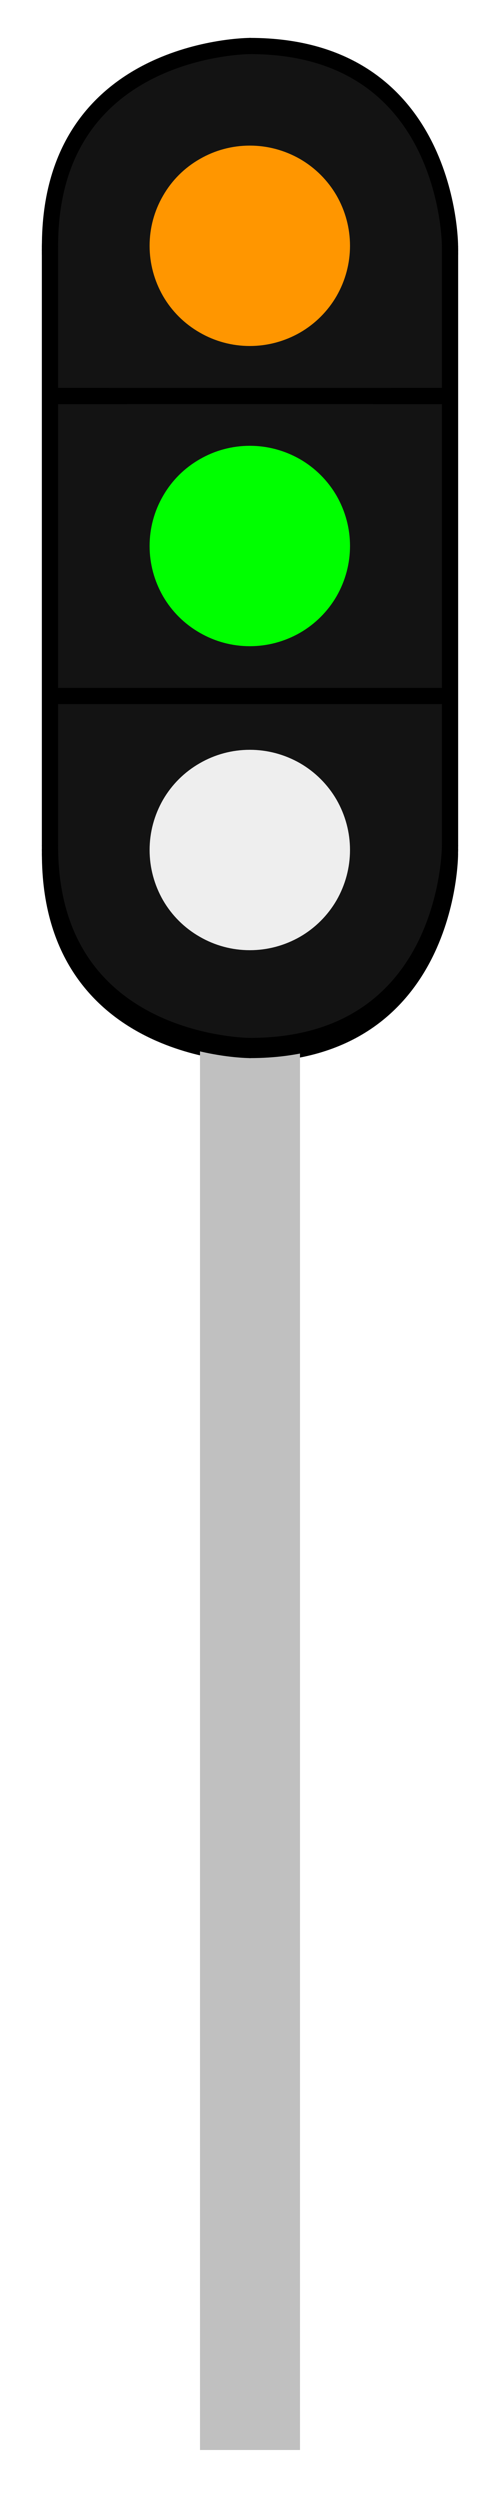 <?xml version="1.0" encoding="UTF-8"?>
<!DOCTYPE svg PUBLIC "-//W3C//DTD SVG 1.1//EN" "http://www.w3.org/Graphics/SVG/1.1/DTD/svg11.dtd">
<svg version="1.2" width="25mm" height="125mm" viewBox="0 0 2500 12500" preserveAspectRatio="xMidYMid" fill-rule="evenodd" stroke-width="28.222" stroke-linejoin="round" xmlns="http://www.w3.org/2000/svg" xmlns:ooo="http://xml.openoffice.org/svg/export" xmlns:xlink="http://www.w3.org/1999/xlink" xmlns:presentation="http://sun.com/xmlns/staroffice/presentation" xmlns:smil="http://www.w3.org/2001/SMIL20/" xmlns:anim="urn:oasis:names:tc:opendocument:xmlns:animation:1.0" xmlns:svg="urn:oasis:names:tc:opendocument:xmlns:svg-compatible:1.0" xml:space="preserve">
 <defs class="ClipPathGroup">
  <clipPath id="presentation_clip_path" clipPathUnits="userSpaceOnUse">
   <rect x="0" y="0" width="2500" height="12500"/>
  </clipPath>
  <clipPath id="presentation_clip_path_shrink" clipPathUnits="userSpaceOnUse">
   <rect x="2" y="12" width="2495" height="12475"/>
  </clipPath>
 </defs>
 <defs class="TextShapeIndex">
  <g ooo:slide="id1" ooo:id-list="id3 id4 id5 id6 id7 id8 id9 id10 id11 id12 id13 id14 id15 id16 id17 id18 id19 id20 id21 id22 id23 id24 id25 id26 id27 id28 id29 id30 id31 id32 id33 id34 id35 id36 id37 id38 id39 id40 id41 id42 id43 id44 id45 id46 id47 id48 id49 id50 id51 id52 id53 id54 id55 id56 id57 id58 id59 id60 id61 id62 id63 id64 id65 id66 id67 id68 id69 id70"/>
 </defs>
 <defs class="EmbeddedBulletChars">
  <g id="bullet-char-template-57356" transform="scale(0,-0)">
   <path d="M 580,1141 L 1163,571 580,0 -4,571 580,1141 Z"/>
  </g>
  <g id="bullet-char-template-57354" transform="scale(0,-0)">
   <path d="M 8,1128 L 1137,1128 1137,0 8,0 8,1128 Z"/>
  </g>
  <g id="bullet-char-template-10146" transform="scale(0,-0)">
   <path d="M 174,0 L 602,739 174,1481 1456,739 174,0 Z M 1358,739 L 309,1346 659,739 1358,739 Z"/>
  </g>
  <g id="bullet-char-template-10132" transform="scale(0,-0)">
   <path d="M 2015,739 L 1276,0 717,0 1260,543 174,543 174,936 1260,936 717,1481 1274,1481 2015,739 Z"/>
  </g>
  <g id="bullet-char-template-10007" transform="scale(0,-0)">
   <path d="M 0,-2 C -7,14 -16,27 -25,37 L 356,567 C 262,823 215,952 215,954 215,979 228,992 255,992 264,992 276,990 289,987 310,991 331,999 354,1012 L 381,999 492,748 772,1049 836,1024 860,1049 C 881,1039 901,1025 922,1006 886,937 835,863 770,784 769,783 710,716 594,584 L 774,223 C 774,196 753,168 711,139 L 727,119 C 717,90 699,76 672,76 641,76 570,178 457,381 L 164,-76 C 142,-110 111,-127 72,-127 30,-127 9,-110 8,-76 1,-67 -2,-52 -2,-32 -2,-23 -1,-13 0,-2 Z"/>
  </g>
  <g id="bullet-char-template-10004" transform="scale(0,-0)">
   <path d="M 285,-33 C 182,-33 111,30 74,156 52,228 41,333 41,471 41,549 55,616 82,672 116,743 169,778 240,778 293,778 328,747 346,684 L 369,508 C 377,444 397,411 428,410 L 1163,1116 C 1174,1127 1196,1133 1229,1133 1271,1133 1292,1118 1292,1087 L 1292,965 C 1292,929 1282,901 1262,881 L 442,47 C 390,-6 338,-33 285,-33 Z"/>
  </g>
  <g id="bullet-char-template-9679" transform="scale(0,-0)">
   <path d="M 813,0 C 632,0 489,54 383,161 276,268 223,411 223,592 223,773 276,916 383,1023 489,1130 632,1184 813,1184 992,1184 1136,1130 1245,1023 1353,916 1407,772 1407,592 1407,412 1353,268 1245,161 1136,54 992,0 813,0 Z"/>
  </g>
  <g id="bullet-char-template-8226" transform="scale(0,-0)">
   <path d="M 346,457 C 273,457 209,483 155,535 101,586 74,649 74,723 74,796 101,859 155,911 209,963 273,989 346,989 419,989 480,963 531,910 582,859 608,796 608,723 608,648 583,586 532,535 482,483 420,457 346,457 Z"/>
  </g>
  <g id="bullet-char-template-8211" transform="scale(0,-0)">
   <path d="M -4,459 L 1135,459 1135,606 -4,606 -4,459 Z"/>
  </g>
  <g id="bullet-char-template-61548" transform="scale(0,-0)">
   <path d="M 173,740 C 173,903 231,1043 346,1159 462,1274 601,1332 765,1332 928,1332 1067,1274 1183,1159 1299,1043 1357,903 1357,740 1357,577 1299,437 1183,322 1067,206 928,148 765,148 601,148 462,206 346,322 231,437 173,577 173,740 Z"/>
  </g>
 </defs>
 <g>
  <g id="id2" class="Master_Slide">
   <g id="bg-id2" class="Background"/>
   <g id="bo-id2" class="BackgroundObjects"/>
  </g>
 </g>
 <g class="SlideGroup">
  <g>
   <g id="container-id1">
    <g id="id1" class="Slide" clip-path="url(#presentation_clip_path)">
     <g class="Page">
      <g class="com.sun.star.drawing.CustomShape">
       <g id="id3">
        <rect class="BoundingBox" stroke="none" fill="none" x="1000" y="2250" width="501" height="10001"/>
        <path fill="rgb(192,192,192)" stroke="none" d="M 1250,12250 L 1000,12250 1000,2250 1500,2250 1500,12250 1250,12250 Z"/>
       </g>
      </g>
      <g class="com.sun.star.drawing.CustomShape">
       <g id="id4">
        <rect class="BoundingBox" stroke="none" fill="none" x="250" y="3270" width="2002" height="2002"/>
        <path fill="rgb(19,19,19)" stroke="none" d="M 2251,4271 C 2251,4446 2205,4619 2117,4771 2029,4923 1903,5049 1751,5137 1599,5225 1426,5271 1251,5271 1075,5271 902,5225 750,5137 598,5049 472,4923 384,4771 296,4619 250,4446 250,4271 250,4095 296,3922 384,3770 472,3618 598,3492 750,3404 902,3316 1075,3270 1250,3270 1426,3270 1599,3316 1751,3404 1903,3492 2029,3618 2117,3770 2205,3922 2251,4095 2251,4270 L 2251,4271 Z"/>
       </g>
      </g>
      <g class="com.sun.star.drawing.CustomShape">
       <g id="id5">
        <rect class="BoundingBox" stroke="none" fill="none" x="749" y="3768" width="1003" height="1004"/>
        <path fill="rgb(255,0,0)" stroke="none" d="M 1751,4270 C 1751,4358 1728,4444 1684,4521 1640,4597 1577,4660 1501,4704 1424,4748 1338,4771 1250,4771 1162,4771 1076,4748 999,4704 923,4660 860,4597 816,4521 772,4444 749,4358 749,4270 749,4182 772,4096 816,4019 860,3943 923,3880 999,3836 1076,3792 1162,3769 1250,3769 1338,3769 1424,3792 1501,3836 1577,3880 1640,3943 1684,4019 1728,4096 1751,4182 1751,4270 L 1751,4270 Z"/>
       </g>
      </g>
      <g class="com.sun.star.drawing.CustomShape">
       <g id="id6">
        <rect class="BoundingBox" stroke="none" fill="none" x="250" y="1770" width="2002" height="2002"/>
        <path fill="rgb(19,19,19)" stroke="none" d="M 2251,2771 C 2251,2946 2205,3119 2117,3271 2029,3423 1903,3549 1751,3637 1599,3725 1426,3771 1251,3771 1075,3771 902,3725 750,3637 598,3549 472,3423 384,3271 296,3119 250,2946 250,2771 250,2595 296,2422 384,2270 472,2118 598,1992 750,1904 902,1816 1075,1770 1250,1770 1426,1770 1599,1816 1751,1904 1903,1992 2029,2118 2117,2270 2205,2422 2251,2595 2251,2770 L 2251,2771 Z"/>
       </g>
      </g>
      <g class="com.sun.star.drawing.CustomShape">
       <g id="id7">
        <rect class="BoundingBox" stroke="none" fill="none" x="749" y="2269" width="1003" height="1003"/>
        <path fill="rgb(255,150,0)" stroke="none" d="M 1751,2770 C 1751,2858 1728,2944 1684,3020 1640,3097 1577,3160 1501,3204 1424,3248 1338,3271 1250,3271 1162,3271 1076,3248 999,3204 923,3160 860,3097 816,3020 772,2944 749,2858 749,2770 749,2682 772,2596 816,2520 860,2443 923,2380 999,2336 1076,2292 1162,2269 1250,2269 1338,2269 1424,2292 1501,2336 1577,2380 1640,2443 1684,2519 1728,2596 1751,2682 1751,2770 L 1751,2770 Z"/>
       </g>
      </g>
      <g class="com.sun.star.drawing.LineShape">
       <g id="id8">
        <rect class="BoundingBox" stroke="none" fill="none" x="209" y="3479" width="2083" height="83"/>
        <path fill="none" stroke="rgb(0,0,0)" stroke-width="81" stroke-linejoin="round" d="M 250,3520 L 2250,3520"/>
       </g>
      </g>
      <g class="com.sun.star.drawing.LineShape">
       <g id="id9">
        <rect class="BoundingBox" stroke="none" fill="none" x="209" y="1979" width="2083" height="83"/>
        <path fill="none" stroke="rgb(0,0,0)" stroke-width="81" stroke-linejoin="round" d="M 250,2020 L 2250,2020"/>
       </g>
      </g>
      <g class="com.sun.star.drawing.OpenBezierShape">
       <g id="id10">
        <rect class="BoundingBox" stroke="none" fill="none" x="209" y="4229" width="1083" height="1083"/>
        <path fill="none" stroke="rgb(0,0,0)" stroke-width="81" stroke-linejoin="round" stroke-linecap="round" d="M 250,4270 C 250,5270 1250,5270 1250,5270"/>
       </g>
      </g>
      <g class="com.sun.star.drawing.OpenBezierShape">
       <g id="id11">
        <rect class="BoundingBox" stroke="none" fill="none" x="1209" y="4229" width="1083" height="1083"/>
        <path fill="none" stroke="rgb(0,0,0)" stroke-width="81" stroke-linejoin="round" stroke-linecap="round" d="M 1250,5270 C 2250,5270 2250,4270 2250,4270"/>
       </g>
      </g>
      <g class="com.sun.star.drawing.LineShape">
       <g id="id12">
        <rect class="BoundingBox" stroke="none" fill="none" x="697" y="2217" width="1107" height="1107"/>
        <path fill="none" stroke="rgb(255,150,0)" stroke-width="106" stroke-linejoin="round" d="M 750,2270 L 1750,3270"/>
       </g>
      </g>
      <g class="com.sun.star.drawing.LineShape">
       <g id="id13">
        <rect class="BoundingBox" stroke="none" fill="none" x="697" y="2217" width="1108" height="1107"/>
        <path fill="none" stroke="rgb(255,150,0)" stroke-width="106" stroke-linejoin="round" d="M 750,3270 L 1750,2270"/>
       </g>
      </g>
      <g class="com.sun.star.drawing.CustomShape">
       <g id="id14">
        <rect class="BoundingBox" stroke="none" fill="none" x="250" y="270" width="2002" height="2002"/>
        <path fill="rgb(19,19,19)" stroke="none" d="M 2251,1271 C 2251,1446 2205,1619 2117,1771 2029,1923 1903,2049 1751,2137 1599,2225 1426,2271 1251,2271 1075,2271 902,2225 750,2137 598,2049 472,1923 384,1771 296,1619 250,1446 250,1271 250,1095 296,922 384,770 472,618 598,492 750,404 902,316 1075,270 1250,270 1426,270 1599,316 1751,404 1903,492 2029,618 2117,770 2205,922 2251,1095 2251,1270 L 2251,1271 Z"/>
       </g>
      </g>
      <g class="com.sun.star.drawing.CustomShape">
       <g id="id15">
        <rect class="BoundingBox" stroke="none" fill="none" x="749" y="768" width="1003" height="1003"/>
        <path fill="rgb(0,255,0)" stroke="none" d="M 1751,1269 C 1751,1357 1728,1443 1684,1519 1640,1596 1577,1659 1501,1703 1424,1747 1338,1770 1250,1770 1162,1770 1076,1747 999,1703 923,1659 860,1596 816,1519 772,1443 749,1357 749,1269 749,1181 772,1095 816,1019 860,942 923,879 999,835 1076,791 1162,768 1250,768 1338,768 1424,791 1501,835 1577,879 1640,942 1684,1018 1728,1095 1751,1181 1751,1269 L 1751,1269 Z"/>
       </g>
      </g>
      <g class="com.sun.star.drawing.LineShape">
       <g id="id16">
        <rect class="BoundingBox" stroke="none" fill="none" x="697" y="717" width="1107" height="1107"/>
        <path fill="none" stroke="rgb(0,255,0)" stroke-width="106" stroke-linejoin="round" d="M 750,770 L 1750,1770"/>
       </g>
      </g>
      <g class="com.sun.star.drawing.OpenBezierShape">
       <g id="id17">
        <rect class="BoundingBox" stroke="none" fill="none" x="209" y="229" width="1083" height="1083"/>
        <path fill="none" stroke="rgb(0,0,0)" stroke-width="81" stroke-linejoin="round" stroke-linecap="round" d="M 250,1270 C 250,270 1250,270 1250,270"/>
       </g>
      </g>
      <g class="com.sun.star.drawing.LineShape">
       <g id="id18">
        <rect class="BoundingBox" stroke="none" fill="none" x="697" y="716" width="1107" height="1108"/>
        <path fill="none" stroke="rgb(0,255,0)" stroke-width="106" stroke-linejoin="round" d="M 750,1770 L 1750,770"/>
       </g>
      </g>
      <g class="com.sun.star.drawing.LineShape">
       <g id="id19">
        <rect class="BoundingBox" stroke="none" fill="none" x="209" y="1979" width="2083" height="83"/>
        <path fill="none" stroke="rgb(0,0,0)" stroke-width="81" stroke-linejoin="round" d="M 250,2020 L 2250,2020"/>
       </g>
      </g>
      <g class="com.sun.star.drawing.OpenBezierShape">
       <g id="id20">
        <rect class="BoundingBox" stroke="none" fill="none" x="1209" y="229" width="1083" height="1083"/>
        <path fill="none" stroke="rgb(0,0,0)" stroke-width="81" stroke-linejoin="round" stroke-linecap="round" d="M 1250,270 C 2250,270 2250,1270 2250,1270"/>
       </g>
      </g>
      <g class="com.sun.star.drawing.CustomShape">
       <g id="id21">
        <rect class="BoundingBox" stroke="none" fill="none" x="249" y="1249" width="2003" height="3003"/>
        <path fill="rgb(19,19,19)" stroke="none" d="M 1250,4250 L 250,4250 250,1250 2250,1250 2250,4250 1250,4250 Z"/>
        <path fill="none" stroke="rgb(0,0,0)" d="M 1250,4250 L 250,4250 250,1250 2250,1250 2250,4250 1250,4250 Z"/>
       </g>
      </g>
      <g class="com.sun.star.drawing.CustomShape">
       <g id="id22">
        <rect class="BoundingBox" stroke="none" fill="none" x="250" y="3250" width="2002" height="2002"/>
        <path fill="rgb(19,19,19)" stroke="none" d="M 2251,4251 C 2251,4426 2205,4599 2117,4751 2029,4903 1903,5029 1751,5117 1599,5205 1426,5251 1251,5251 1075,5251 902,5205 750,5117 598,5029 472,4903 384,4751 296,4599 250,4426 250,4251 250,4075 296,3902 384,3750 472,3598 598,3472 750,3384 902,3296 1075,3250 1250,3250 1426,3250 1599,3296 1751,3384 1903,3472 2029,3598 2117,3750 2205,3902 2251,4075 2251,4250 L 2251,4251 Z"/>
       </g>
      </g>
      <g class="com.sun.star.drawing.CustomShape">
       <g id="id23">
        <rect class="BoundingBox" stroke="none" fill="none" x="250" y="1750" width="2002" height="2002"/>
        <path fill="rgb(19,19,19)" stroke="none" d="M 2251,2751 C 2251,2926 2205,3099 2117,3251 2029,3403 1903,3529 1751,3617 1599,3705 1426,3751 1251,3751 1075,3751 902,3705 750,3617 598,3529 472,3403 384,3251 296,3099 250,2926 250,2751 250,2575 296,2402 384,2250 472,2098 598,1972 750,1884 902,1796 1075,1750 1250,1750 1426,1750 1599,1796 1751,1884 1903,1972 2029,2098 2117,2250 2205,2402 2251,2575 2251,2750 L 2251,2751 Z"/>
       </g>
      </g>
      <g class="com.sun.star.drawing.LineShape">
       <g id="id24">
        <rect class="BoundingBox" stroke="none" fill="none" x="209" y="3459" width="2083" height="83"/>
        <path fill="none" stroke="rgb(0,0,0)" stroke-width="81" stroke-linejoin="round" d="M 250,3500 L 2250,3500"/>
       </g>
      </g>
      <g class="com.sun.star.drawing.LineShape">
       <g id="id25">
        <rect class="BoundingBox" stroke="none" fill="none" x="209" y="1959" width="2083" height="83"/>
        <path fill="none" stroke="rgb(0,0,0)" stroke-width="81" stroke-linejoin="round" d="M 250,2000 L 2250,2000"/>
       </g>
      </g>
      <g class="com.sun.star.drawing.OpenBezierShape">
       <g id="id26">
        <rect class="BoundingBox" stroke="none" fill="none" x="209" y="4209" width="1083" height="1083"/>
        <path fill="none" stroke="rgb(0,0,0)" stroke-width="81" stroke-linejoin="round" stroke-linecap="round" d="M 250,4250 C 250,5250 1250,5250 1250,5250"/>
       </g>
      </g>
      <g class="com.sun.star.drawing.OpenBezierShape">
       <g id="id27">
        <rect class="BoundingBox" stroke="none" fill="none" x="1209" y="4209" width="1083" height="1083"/>
        <path fill="none" stroke="rgb(0,0,0)" stroke-width="81" stroke-linejoin="round" stroke-linecap="round" d="M 1250,5250 C 2250,5250 2250,4250 2250,4250"/>
       </g>
      </g>
      <g class="com.sun.star.drawing.CustomShape">
       <g id="id28">
        <rect class="BoundingBox" stroke="none" fill="none" x="250" y="250" width="2002" height="2002"/>
        <path fill="rgb(19,19,19)" stroke="none" d="M 2251,1251 C 2251,1426 2205,1599 2117,1751 2029,1903 1903,2029 1751,2117 1599,2205 1426,2251 1251,2251 1075,2251 902,2205 750,2117 598,2029 472,1903 384,1751 296,1599 250,1426 250,1251 250,1075 296,902 384,750 472,598 598,472 750,384 902,296 1075,250 1250,250 1426,250 1599,296 1751,384 1903,472 2029,598 2117,750 2205,902 2251,1075 2251,1250 L 2251,1251 Z"/>
       </g>
      </g>
      <g class="com.sun.star.drawing.OpenBezierShape">
       <g id="id29">
        <rect class="BoundingBox" stroke="none" fill="none" x="209" y="209" width="1083" height="1083"/>
        <path fill="none" stroke="rgb(0,0,0)" stroke-width="81" stroke-linejoin="round" stroke-linecap="round" d="M 250,1250 C 250,250 1250,250 1250,250"/>
       </g>
      </g>
      <g class="com.sun.star.drawing.LineShape">
       <g id="id30">
        <rect class="BoundingBox" stroke="none" fill="none" x="209" y="1959" width="2083" height="83"/>
        <path fill="none" stroke="rgb(0,0,0)" stroke-width="81" stroke-linejoin="round" d="M 250,2000 L 2250,2000"/>
       </g>
      </g>
      <g class="com.sun.star.drawing.OpenBezierShape">
       <g id="id31">
        <rect class="BoundingBox" stroke="none" fill="none" x="1209" y="209" width="1083" height="1083"/>
        <path fill="none" stroke="rgb(0,0,0)" stroke-width="81" stroke-linejoin="round" stroke-linecap="round" d="M 1250,250 C 2250,250 2250,1250 2250,1250"/>
       </g>
      </g>
      <g class="com.sun.star.drawing.LineShape">
       <g id="id32">
        <rect class="BoundingBox" stroke="none" fill="none" x="209" y="1209" width="83" height="3083"/>
        <path fill="none" stroke="rgb(0,0,0)" stroke-width="81" stroke-linejoin="round" d="M 250,1250 L 250,4250"/>
       </g>
      </g>
      <g class="com.sun.star.drawing.LineShape">
       <g id="id33">
        <rect class="BoundingBox" stroke="none" fill="none" x="2209" y="1209" width="83" height="3083"/>
        <path fill="none" stroke="rgb(0,0,0)" stroke-width="81" stroke-linejoin="round" d="M 2250,1250 L 2250,4250"/>
       </g>
      </g>
      <g class="com.sun.star.drawing.CustomShape">
       <g id="id34">
        <rect class="BoundingBox" stroke="none" fill="none" x="747" y="3748" width="1004" height="1003"/>
        <path fill="rgb(51,51,51)" stroke="none" d="M 1750,4249 C 1750,4337 1727,4423 1683,4500 1639,4576 1576,4639 1500,4683 1423,4727 1337,4750 1249,4750 1161,4750 1075,4727 999,4683 922,4639 859,4576 815,4500 771,4423 748,4337 748,4249 748,4161 771,4075 815,3999 859,3922 922,3859 999,3815 1075,3771 1161,3748 1249,3748 1337,3748 1423,3771 1500,3815 1576,3859 1639,3922 1683,3999 1727,4075 1750,4161 1750,4249 L 1750,4249 Z"/>
       </g>
      </g>
      <g class="com.sun.star.drawing.CustomShape">
       <g id="id35">
        <rect class="BoundingBox" stroke="none" fill="none" x="747" y="748" width="1004" height="1003"/>
        <path fill="rgb(255,150,0)" stroke="none" d="M 1750,1249 C 1750,1337 1727,1423 1683,1500 1639,1576 1576,1639 1500,1683 1423,1727 1337,1750 1249,1750 1161,1750 1075,1727 999,1683 922,1639 859,1576 815,1500 771,1423 748,1337 748,1249 748,1161 771,1075 815,999 859,922 922,859 999,815 1075,771 1161,748 1249,748 1337,748 1423,771 1500,815 1576,859 1639,922 1683,998 1727,1075 1750,1161 1750,1249 L 1750,1249 Z"/>
       </g>
      </g>
      <g class="com.sun.star.drawing.CustomShape">
       <g id="id36">
        <rect class="BoundingBox" stroke="none" fill="none" x="747" y="2249" width="1004" height="1003"/>
        <path fill="rgb(0,255,0)" stroke="none" d="M 1750,2750 C 1750,2838 1727,2924 1683,3001 1639,3077 1576,3140 1500,3184 1423,3228 1337,3251 1249,3251 1161,3251 1075,3228 999,3184 922,3140 859,3077 815,3001 771,2924 748,2838 748,2750 748,2662 771,2576 815,2500 859,2423 922,2360 999,2316 1075,2272 1161,2249 1249,2249 1337,2249 1423,2272 1500,2316 1576,2360 1639,2423 1683,2499 1727,2576 1750,2662 1750,2750 L 1750,2750 Z"/>
       </g>
      </g>
      <g class="com.sun.star.drawing.CustomShape">
       <g id="id37">
        <rect class="BoundingBox" stroke="none" fill="none" x="1000" y="2230" width="501" height="10001"/>
        <path fill="rgb(192,192,192)" stroke="none" d="M 1250,12230 L 1000,12230 1000,2230 1500,2230 1500,12230 1250,12230 Z"/>
       </g>
      </g>
      <g class="com.sun.star.drawing.CustomShape">
       <g id="id38">
        <rect class="BoundingBox" stroke="none" fill="none" x="250" y="3250" width="2002" height="2002"/>
        <path fill="rgb(19,19,19)" stroke="none" d="M 2251,4251 C 2251,4426 2205,4599 2117,4751 2029,4903 1903,5029 1751,5117 1599,5205 1426,5251 1251,5251 1075,5251 902,5205 750,5117 598,5029 472,4903 384,4751 296,4599 250,4426 250,4251 250,4075 296,3902 384,3750 472,3598 598,3472 750,3384 902,3296 1075,3250 1250,3250 1426,3250 1599,3296 1751,3384 1903,3472 2029,3598 2117,3750 2205,3902 2251,4075 2251,4250 L 2251,4251 Z"/>
       </g>
      </g>
      <g class="com.sun.star.drawing.CustomShape">
       <g id="id39">
        <rect class="BoundingBox" stroke="none" fill="none" x="749" y="3748" width="1003" height="1004"/>
        <path fill="rgb(255,0,0)" stroke="none" d="M 1751,4250 C 1751,4338 1728,4424 1684,4501 1640,4577 1577,4640 1501,4684 1424,4728 1338,4751 1250,4751 1162,4751 1076,4728 999,4684 923,4640 860,4577 816,4501 772,4424 749,4338 749,4250 749,4162 772,4076 816,3999 860,3923 923,3860 999,3816 1076,3772 1162,3749 1250,3749 1338,3749 1424,3772 1501,3816 1577,3860 1640,3923 1684,3999 1728,4076 1751,4162 1751,4250 L 1751,4250 Z"/>
       </g>
      </g>
      <g class="com.sun.star.drawing.CustomShape">
       <g id="id40">
        <rect class="BoundingBox" stroke="none" fill="none" x="250" y="1750" width="2002" height="2002"/>
        <path fill="rgb(19,19,19)" stroke="none" d="M 2251,2751 C 2251,2926 2205,3099 2117,3251 2029,3403 1903,3529 1751,3617 1599,3705 1426,3751 1251,3751 1075,3751 902,3705 750,3617 598,3529 472,3403 384,3251 296,3099 250,2926 250,2751 250,2575 296,2402 384,2250 472,2098 598,1972 750,1884 902,1796 1075,1750 1250,1750 1426,1750 1599,1796 1751,1884 1903,1972 2029,2098 2117,2250 2205,2402 2251,2575 2251,2750 L 2251,2751 Z"/>
       </g>
      </g>
      <g class="com.sun.star.drawing.CustomShape">
       <g id="id41">
        <rect class="BoundingBox" stroke="none" fill="none" x="749" y="2249" width="1003" height="1003"/>
        <path fill="rgb(255,150,0)" stroke="none" d="M 1751,2750 C 1751,2838 1728,2924 1684,3001 1640,3077 1577,3140 1501,3184 1424,3228 1338,3251 1250,3251 1162,3251 1076,3228 999,3184 923,3140 860,3077 816,3001 772,2924 749,2838 749,2750 749,2662 772,2576 816,2500 860,2423 923,2360 999,2316 1076,2272 1162,2249 1250,2249 1338,2249 1424,2272 1501,2316 1577,2360 1640,2423 1684,2499 1728,2576 1751,2662 1751,2750 L 1751,2750 Z"/>
       </g>
      </g>
      <g class="com.sun.star.drawing.LineShape">
       <g id="id42">
        <rect class="BoundingBox" stroke="none" fill="none" x="209" y="3459" width="2083" height="83"/>
        <path fill="none" stroke="rgb(0,0,0)" stroke-width="81" stroke-linejoin="round" d="M 250,3500 L 2250,3500"/>
       </g>
      </g>
      <g class="com.sun.star.drawing.LineShape">
       <g id="id43">
        <rect class="BoundingBox" stroke="none" fill="none" x="209" y="1959" width="2083" height="83"/>
        <path fill="none" stroke="rgb(0,0,0)" stroke-width="81" stroke-linejoin="round" d="M 250,2000 L 2250,2000"/>
       </g>
      </g>
      <g class="com.sun.star.drawing.OpenBezierShape">
       <g id="id44">
        <rect class="BoundingBox" stroke="none" fill="none" x="209" y="4209" width="1083" height="1083"/>
        <path fill="none" stroke="rgb(0,0,0)" stroke-width="81" stroke-linejoin="round" stroke-linecap="round" d="M 250,4250 C 250,5250 1250,5250 1250,5250"/>
       </g>
      </g>
      <g class="com.sun.star.drawing.OpenBezierShape">
       <g id="id45">
        <rect class="BoundingBox" stroke="none" fill="none" x="1209" y="4209" width="1083" height="1083"/>
        <path fill="none" stroke="rgb(0,0,0)" stroke-width="81" stroke-linejoin="round" stroke-linecap="round" d="M 1250,5250 C 2250,5250 2250,4250 2250,4250"/>
       </g>
      </g>
      <g class="com.sun.star.drawing.LineShape">
       <g id="id46">
        <rect class="BoundingBox" stroke="none" fill="none" x="697" y="2197" width="1107" height="1107"/>
        <path fill="none" stroke="rgb(255,150,0)" stroke-width="106" stroke-linejoin="round" d="M 750,2250 L 1750,3250"/>
       </g>
      </g>
      <g class="com.sun.star.drawing.LineShape">
       <g id="id47">
        <rect class="BoundingBox" stroke="none" fill="none" x="697" y="2197" width="1108" height="1107"/>
        <path fill="none" stroke="rgb(255,150,0)" stroke-width="106" stroke-linejoin="round" d="M 750,3250 L 1750,2250"/>
       </g>
      </g>
      <g class="com.sun.star.drawing.CustomShape">
       <g id="id48">
        <rect class="BoundingBox" stroke="none" fill="none" x="250" y="250" width="2002" height="2002"/>
        <path fill="rgb(19,19,19)" stroke="none" d="M 2251,1251 C 2251,1426 2205,1599 2117,1751 2029,1903 1903,2029 1751,2117 1599,2205 1426,2251 1251,2251 1075,2251 902,2205 750,2117 598,2029 472,1903 384,1751 296,1599 250,1426 250,1251 250,1075 296,902 384,750 472,598 598,472 750,384 902,296 1075,250 1250,250 1426,250 1599,296 1751,384 1903,472 2029,598 2117,750 2205,902 2251,1075 2251,1250 L 2251,1251 Z"/>
       </g>
      </g>
      <g class="com.sun.star.drawing.CustomShape">
       <g id="id49">
        <rect class="BoundingBox" stroke="none" fill="none" x="749" y="748" width="1003" height="1003"/>
        <path fill="rgb(0,255,0)" stroke="none" d="M 1751,1249 C 1751,1337 1728,1423 1684,1500 1640,1576 1577,1639 1501,1683 1424,1727 1338,1750 1250,1750 1162,1750 1076,1727 999,1683 923,1639 860,1576 816,1500 772,1423 749,1337 749,1249 749,1161 772,1075 816,999 860,922 923,859 999,815 1076,771 1162,748 1250,748 1338,748 1424,771 1501,815 1577,859 1640,922 1684,998 1728,1075 1751,1161 1751,1249 L 1751,1249 Z"/>
       </g>
      </g>
      <g class="com.sun.star.drawing.LineShape">
       <g id="id50">
        <rect class="BoundingBox" stroke="none" fill="none" x="697" y="697" width="1107" height="1107"/>
        <path fill="none" stroke="rgb(0,255,0)" stroke-width="106" stroke-linejoin="round" d="M 750,750 L 1750,1750"/>
       </g>
      </g>
      <g class="com.sun.star.drawing.OpenBezierShape">
       <g id="id51">
        <rect class="BoundingBox" stroke="none" fill="none" x="209" y="209" width="1083" height="1083"/>
        <path fill="none" stroke="rgb(0,0,0)" stroke-width="81" stroke-linejoin="round" stroke-linecap="round" d="M 250,1250 C 250,250 1250,250 1250,250"/>
       </g>
      </g>
      <g class="com.sun.star.drawing.LineShape">
       <g id="id52">
        <rect class="BoundingBox" stroke="none" fill="none" x="697" y="696" width="1107" height="1108"/>
        <path fill="none" stroke="rgb(0,255,0)" stroke-width="106" stroke-linejoin="round" d="M 750,1750 L 1750,750"/>
       </g>
      </g>
      <g class="com.sun.star.drawing.LineShape">
       <g id="id53">
        <rect class="BoundingBox" stroke="none" fill="none" x="209" y="1959" width="2083" height="83"/>
        <path fill="none" stroke="rgb(0,0,0)" stroke-width="81" stroke-linejoin="round" d="M 250,2000 L 2250,2000"/>
       </g>
      </g>
      <g class="com.sun.star.drawing.OpenBezierShape">
       <g id="id54">
        <rect class="BoundingBox" stroke="none" fill="none" x="1209" y="209" width="1083" height="1083"/>
        <path fill="none" stroke="rgb(0,0,0)" stroke-width="81" stroke-linejoin="round" stroke-linecap="round" d="M 1250,250 C 2250,250 2250,1250 2250,1250"/>
       </g>
      </g>
      <g class="com.sun.star.drawing.CustomShape">
       <g id="id55">
        <rect class="BoundingBox" stroke="none" fill="none" x="249" y="1229" width="2003" height="3003"/>
        <path fill="rgb(19,19,19)" stroke="none" d="M 1250,4230 L 250,4230 250,1230 2250,1230 2250,4230 1250,4230 Z"/>
        <path fill="none" stroke="rgb(0,0,0)" d="M 1250,4230 L 250,4230 250,1230 2250,1230 2250,4230 1250,4230 Z"/>
       </g>
      </g>
      <g class="com.sun.star.drawing.CustomShape">
       <g id="id56">
        <rect class="BoundingBox" stroke="none" fill="none" x="250" y="3230" width="2002" height="2002"/>
        <path fill="rgb(19,19,19)" stroke="none" d="M 2251,4231 C 2251,4406 2205,4579 2117,4731 2029,4883 1903,5009 1751,5097 1599,5185 1426,5231 1251,5231 1075,5231 902,5185 750,5097 598,5009 472,4883 384,4731 296,4579 250,4406 250,4231 250,4055 296,3882 384,3730 472,3578 598,3452 750,3364 902,3276 1075,3230 1250,3230 1426,3230 1599,3276 1751,3364 1903,3452 2029,3578 2117,3730 2205,3882 2251,4055 2251,4230 L 2251,4231 Z"/>
       </g>
      </g>
      <g class="com.sun.star.drawing.CustomShape">
       <g id="id57">
        <rect class="BoundingBox" stroke="none" fill="none" x="250" y="1730" width="2002" height="2002"/>
        <path fill="rgb(19,19,19)" stroke="none" d="M 2251,2731 C 2251,2906 2205,3079 2117,3231 2029,3383 1903,3509 1751,3597 1599,3685 1426,3731 1251,3731 1075,3731 902,3685 750,3597 598,3509 472,3383 384,3231 296,3079 250,2906 250,2731 250,2555 296,2382 384,2230 472,2078 598,1952 750,1864 902,1776 1075,1730 1250,1730 1426,1730 1599,1776 1751,1864 1903,1952 2029,2078 2117,2230 2205,2382 2251,2555 2251,2730 L 2251,2731 Z"/>
       </g>
      </g>
      <g class="com.sun.star.drawing.LineShape">
       <g id="id58">
        <rect class="BoundingBox" stroke="none" fill="none" x="209" y="3439" width="2083" height="83"/>
        <path fill="none" stroke="rgb(0,0,0)" stroke-width="81" stroke-linejoin="round" d="M 250,3480 L 2250,3480"/>
       </g>
      </g>
      <g class="com.sun.star.drawing.LineShape">
       <g id="id59">
        <rect class="BoundingBox" stroke="none" fill="none" x="209" y="1939" width="2083" height="83"/>
        <path fill="none" stroke="rgb(0,0,0)" stroke-width="81" stroke-linejoin="round" d="M 250,1980 L 2250,1980"/>
       </g>
      </g>
      <g class="com.sun.star.drawing.OpenBezierShape">
       <g id="id60">
        <rect class="BoundingBox" stroke="none" fill="none" x="209" y="4189" width="1083" height="1083"/>
        <path fill="none" stroke="rgb(0,0,0)" stroke-width="81" stroke-linejoin="round" stroke-linecap="round" d="M 250,4230 C 250,5230 1250,5230 1250,5230"/>
       </g>
      </g>
      <g class="com.sun.star.drawing.OpenBezierShape">
       <g id="id61">
        <rect class="BoundingBox" stroke="none" fill="none" x="1209" y="4189" width="1083" height="1083"/>
        <path fill="none" stroke="rgb(0,0,0)" stroke-width="81" stroke-linejoin="round" stroke-linecap="round" d="M 1250,5230 C 2250,5230 2250,4230 2250,4230"/>
       </g>
      </g>
      <g class="com.sun.star.drawing.CustomShape">
       <g id="id62">
        <rect class="BoundingBox" stroke="none" fill="none" x="250" y="230" width="2002" height="2002"/>
        <path fill="rgb(19,19,19)" stroke="none" d="M 2251,1231 C 2251,1406 2205,1579 2117,1731 2029,1883 1903,2009 1751,2097 1599,2185 1426,2231 1251,2231 1075,2231 902,2185 750,2097 598,2009 472,1883 384,1731 296,1579 250,1406 250,1231 250,1055 296,882 384,730 472,578 598,452 750,364 902,276 1075,230 1250,230 1426,230 1599,276 1751,364 1903,452 2029,578 2117,730 2205,882 2251,1055 2251,1230 L 2251,1231 Z"/>
       </g>
      </g>
      <g class="com.sun.star.drawing.OpenBezierShape">
       <g id="id63">
        <rect class="BoundingBox" stroke="none" fill="none" x="209" y="189" width="1083" height="1083"/>
        <path fill="none" stroke="rgb(0,0,0)" stroke-width="81" stroke-linejoin="round" stroke-linecap="round" d="M 250,1230 C 250,230 1250,230 1250,230"/>
       </g>
      </g>
      <g class="com.sun.star.drawing.LineShape">
       <g id="id64">
        <rect class="BoundingBox" stroke="none" fill="none" x="209" y="1939" width="2083" height="83"/>
        <path fill="none" stroke="rgb(0,0,0)" stroke-width="81" stroke-linejoin="round" d="M 250,1980 L 2250,1980"/>
       </g>
      </g>
      <g class="com.sun.star.drawing.OpenBezierShape">
       <g id="id65">
        <rect class="BoundingBox" stroke="none" fill="none" x="1209" y="189" width="1083" height="1083"/>
        <path fill="none" stroke="rgb(0,0,0)" stroke-width="81" stroke-linejoin="round" stroke-linecap="round" d="M 1250,230 C 2250,230 2250,1230 2250,1230"/>
       </g>
      </g>
      <g class="com.sun.star.drawing.LineShape">
       <g id="id66">
        <rect class="BoundingBox" stroke="none" fill="none" x="209" y="1189" width="83" height="3083"/>
        <path fill="none" stroke="rgb(0,0,0)" stroke-width="81" stroke-linejoin="round" d="M 250,1230 L 250,4230"/>
       </g>
      </g>
      <g class="com.sun.star.drawing.LineShape">
       <g id="id67">
        <rect class="BoundingBox" stroke="none" fill="none" x="2209" y="1189" width="83" height="3083"/>
        <path fill="none" stroke="rgb(0,0,0)" stroke-width="81" stroke-linejoin="round" d="M 2250,1230 L 2250,4230"/>
       </g>
      </g>
      <g class="com.sun.star.drawing.CustomShape">
       <g id="id68">
        <rect class="BoundingBox" stroke="none" fill="none" x="747" y="727" width="1004" height="1004"/>
        <path fill="rgb(255,150,0)" stroke="none" d="M 1750,1229 C 1750,1317 1727,1403 1683,1480 1639,1556 1576,1619 1500,1663 1423,1707 1337,1730 1249,1730 1161,1730 1075,1707 999,1663 922,1619 859,1556 815,1480 771,1403 748,1317 748,1229 748,1141 771,1055 815,979 859,902 922,839 999,795 1075,751 1161,728 1249,728 1337,728 1423,751 1500,795 1576,839 1639,902 1683,978 1727,1055 1750,1141 1750,1229 L 1750,1229 Z"/>
       </g>
      </g>
      <g class="com.sun.star.drawing.CustomShape">
       <g id="id69">
        <rect class="BoundingBox" stroke="none" fill="none" x="747" y="2228" width="1004" height="1004"/>
        <path fill="rgb(0,255,0)" stroke="none" d="M 1750,2730 C 1750,2818 1727,2904 1683,2981 1639,3057 1576,3120 1500,3164 1423,3208 1337,3231 1249,3231 1161,3231 1075,3208 999,3164 922,3120 859,3057 815,2981 771,2904 748,2818 748,2730 748,2642 771,2556 815,2480 859,2403 922,2340 999,2296 1075,2252 1161,2229 1249,2229 1337,2229 1423,2252 1500,2296 1576,2340 1639,2403 1683,2479 1727,2556 1750,2642 1750,2730 L 1750,2730 Z"/>
       </g>
      </g>
      <g class="com.sun.star.drawing.CustomShape">
       <g id="id70">
        <rect class="BoundingBox" stroke="none" fill="none" x="747" y="3748" width="1004" height="1004"/>
        <path fill="rgb(238,238,238)" stroke="none" d="M 1750,4250 C 1750,4338 1727,4424 1683,4501 1639,4577 1576,4640 1500,4684 1423,4728 1337,4751 1249,4751 1161,4751 1075,4728 999,4684 922,4640 859,4577 815,4501 771,4424 748,4338 748,4250 748,4162 771,4076 815,3999 859,3923 922,3860 999,3816 1075,3772 1161,3749 1249,3749 1337,3749 1423,3772 1500,3816 1576,3860 1639,3923 1683,3999 1727,4076 1750,4162 1750,4250 L 1750,4250 Z"/>
       </g>
      </g>
     </g>
    </g>
   </g>
  </g>
 </g>
</svg>